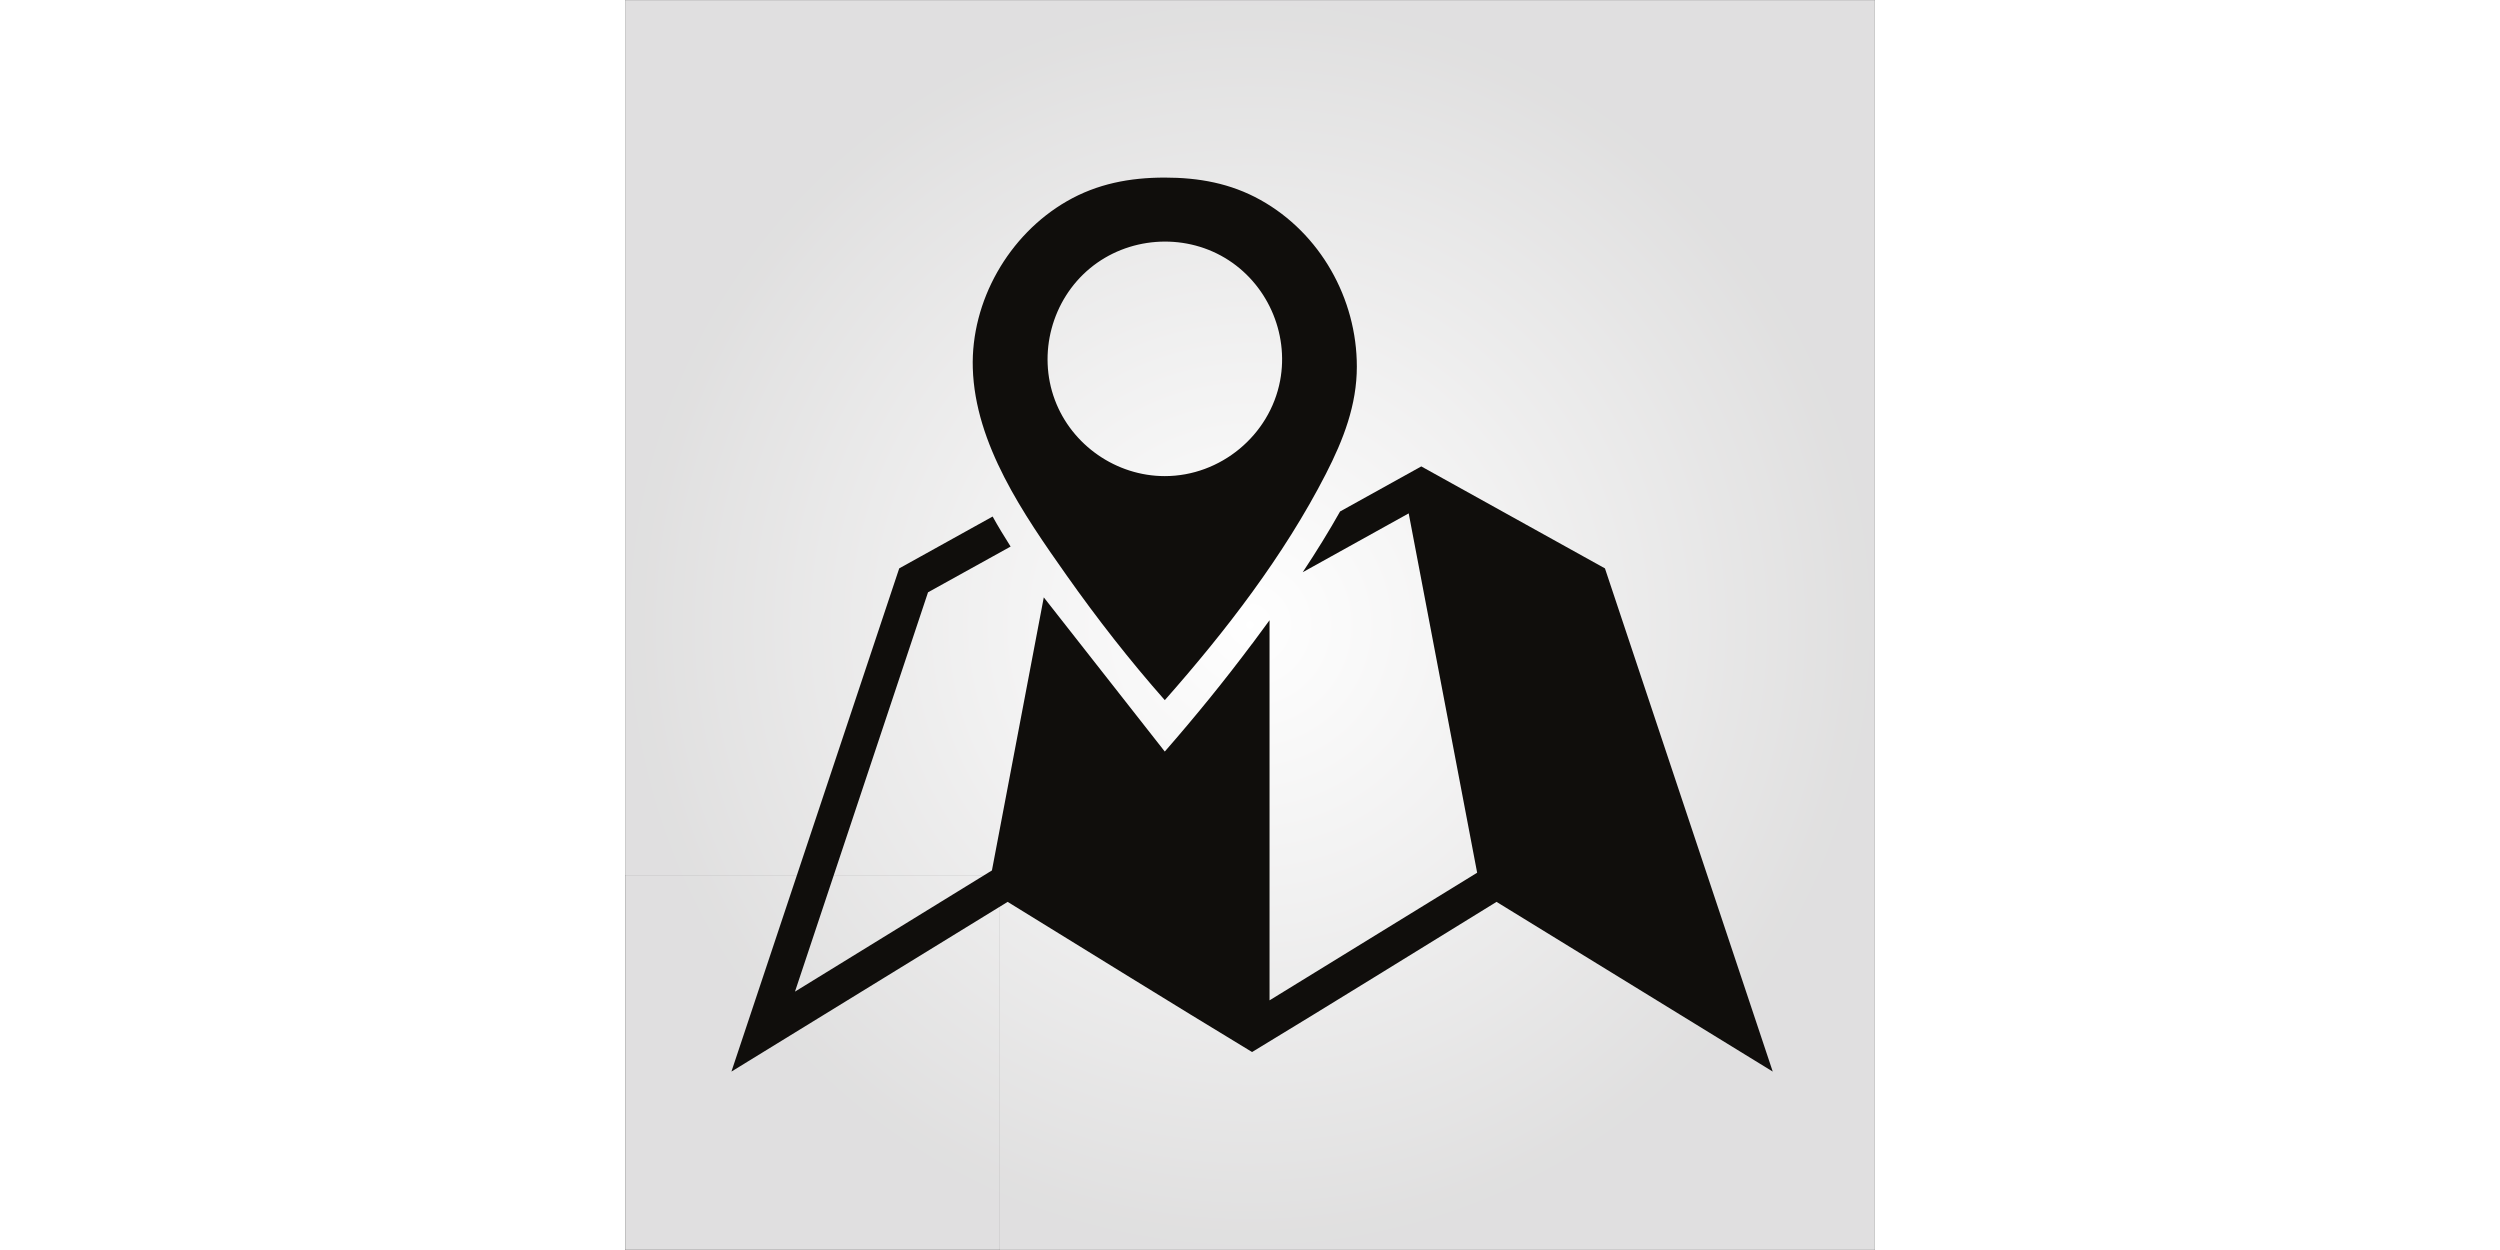 <svg xmlns="http://www.w3.org/2000/svg" xmlns:xlink="http://www.w3.org/1999/xlink" width="100" height="50" viewBox="0 0 3001 3001">
  <rect x="0" y="0" width="3001" height="3001" fill="#808080" stroke="none"/>
  <defs>
    <clipPath id="clip-0">
      <path clip-rule="nonzero" d="M 0.5 0.5 L 3000.5 0.5 L 3000.5 3000.5 L 0.5 3000.5 Z M 0.5 0.5 "/>
    </clipPath>
    <radialGradient id="radial-pattern-0" gradientUnits="userSpaceOnUse" cx="0" cy="0" fx="0" fy="0" r="1500" gradientTransform="matrix(1, 0, 0, 1, 1500.5, 1500.5)">
      <stop offset="0" stop-color="rgb(99.905%, 99.904%, 99.904%)" stop-opacity="1"/>
      <stop offset="0.016" stop-color="rgb(99.644%, 99.638%, 99.64%)" stop-opacity="1"/> <stop offset="0.043" stop-color="rgb(99.312%, 99.3%, 99.303%)" stop-opacity="1"/> <stop offset="0.07" stop-color="rgb(98.979%, 98.961%, 98.965%)" stop-opacity="1"/> <stop offset="0.098" stop-color="rgb(98.645%, 98.621%, 98.627%)" stop-opacity="1"/> <stop offset="0.125" stop-color="rgb(98.312%, 98.282%, 98.289%)" stop-opacity="1"/> <stop offset="0.152" stop-color="rgb(98.003%, 97.966%, 97.975%)" stop-opacity="1"/> <stop offset="0.176" stop-color="rgb(97.717%, 97.676%, 97.687%)" stop-opacity="1"/> <stop offset="0.199" stop-color="rgb(97.43%, 97.385%, 97.395%)" stop-opacity="1"/> <stop offset="0.223" stop-color="rgb(97.147%, 97.095%, 97.107%)" stop-opacity="1"/> <stop offset="0.246" stop-color="rgb(96.863%, 96.805%, 96.82%)" stop-opacity="1"/> <stop offset="0.27" stop-color="rgb(96.6%, 96.538%, 96.555%)" stop-opacity="1"/> <stop offset="0.289" stop-color="rgb(96.362%, 96.295%, 96.312%)" stop-opacity="1"/> <stop offset="0.309" stop-color="rgb(96.123%, 96.053%, 96.069%)" stop-opacity="1"/> <stop offset="0.328" stop-color="rgb(95.886%, 95.811%, 95.831%)" stop-opacity="1"/> <stop offset="0.348" stop-color="rgb(95.648%, 95.569%, 95.589%)" stop-opacity="1"/> <stop offset="0.367" stop-color="rgb(95.409%, 95.326%, 95.346%)" stop-opacity="1"/> <stop offset="0.387" stop-color="rgb(95.197%, 95.11%, 95.131%)" stop-opacity="1"/> <stop offset="0.402" stop-color="rgb(95.006%, 94.916%, 94.939%)" stop-opacity="1"/> <stop offset="0.418" stop-color="rgb(94.814%, 94.719%, 94.743%)" stop-opacity="1"/> <stop offset="0.434" stop-color="rgb(94.624%, 94.527%, 94.551%)" stop-opacity="1"/> <stop offset="0.449" stop-color="rgb(94.435%, 94.334%, 94.359%)" stop-opacity="1"/> <stop offset="0.465" stop-color="rgb(94.246%, 94.141%, 94.167%)" stop-opacity="1"/> <stop offset="0.48" stop-color="rgb(94.054%, 93.945%, 93.971%)" stop-opacity="1"/> <stop offset="0.496" stop-color="rgb(93.864%, 93.753%, 93.781%)" stop-opacity="1"/> <stop offset="0.512" stop-color="rgb(93.604%, 93.486%, 93.515%)" stop-opacity="1"/> <stop offset="0.539" stop-color="rgb(93.269%, 93.146%, 93.176%)" stop-opacity="1"/> <stop offset="0.566" stop-color="rgb(92.961%, 92.833%, 92.865%)" stop-opacity="1"/> <stop offset="0.59" stop-color="rgb(92.674%, 92.54%, 92.574%)" stop-opacity="1"/> <stop offset="0.613" stop-color="rgb(92.389%, 92.25%, 92.285%)" stop-opacity="1"/> <stop offset="0.637" stop-color="rgb(92.128%, 91.985%, 92.02%)" stop-opacity="1"/> <stop offset="0.656" stop-color="rgb(91.888%, 91.742%, 91.779%)" stop-opacity="1"/> <stop offset="0.676" stop-color="rgb(91.652%, 91.501%, 91.537%)" stop-opacity="1"/> <stop offset="0.695" stop-color="rgb(91.437%, 91.281%, 91.319%)" stop-opacity="1"/> <stop offset="0.711" stop-color="rgb(91.246%, 91.087%, 91.127%)" stop-opacity="1"/> <stop offset="0.727" stop-color="rgb(91.057%, 90.895%, 90.935%)" stop-opacity="1"/> <stop offset="0.742" stop-color="rgb(90.868%, 90.701%, 90.742%)" stop-opacity="1"/> <stop offset="0.758" stop-color="rgb(90.604%, 90.433%, 90.475%)" stop-opacity="1"/> <stop offset="0.785" stop-color="rgb(90.297%, 90.12%, 90.164%)" stop-opacity="1"/> <stop offset="0.809" stop-color="rgb(90.009%, 89.827%, 89.873%)" stop-opacity="1"/> <stop offset="0.832" stop-color="rgb(89.749%, 89.561%, 89.609%)" stop-opacity="1"/> <stop offset="0.852" stop-color="rgb(89.536%, 89.345%, 89.392%)" stop-opacity="1"/> <stop offset="0.867" stop-color="rgb(89.343%, 89.149%, 89.197%)" stop-opacity="1"/> <stop offset="0.883" stop-color="rgb(89.084%, 88.885%, 88.934%)" stop-opacity="1"/> <stop offset="0.91" stop-color="rgb(88.799%, 88.594%, 88.644%)" stop-opacity="1"/> <stop offset="0.93" stop-color="rgb(88.582%, 88.374%, 88.426%)" stop-opacity="1"/> <stop offset="0.945" stop-color="rgb(88.321%, 88.109%, 88.162%)" stop-opacity="1"/> <stop offset="0.973" stop-color="rgb(87.987%, 87.769%, 87.823%)" stop-opacity="1"/> <stop offset="1" stop-color="rgb(87.82%, 87.599%, 87.654%)" stop-opacity="1"/>
    </radialGradient>
  </defs>
  <g clip-path="url(#clip-0)">
    <path fill-rule="nonzero" fill="url(#radial-pattern-0)" d="M 0.5 0.5 L 0.5 3000.5 L 3000.5 3000.5 L 3000.5 0.5 Z M 0.5 0.5 "/>
  </g>
  <path fill="none" stroke-width="5" stroke-linecap="butt" stroke-linejoin="miter" stroke="rgb(13.73%, 12.16%, 12.549%)" stroke-opacity="1" stroke-miterlimit="10" d="M 30005 5 L 5 5 L 5 30005 L 30005 30005 Z M 30005 5 " transform="matrix(0.03, 0, 0, -0.03, 0, 3001)"/>
  <path fill-rule="nonzero" fill="rgb(6.267%, 5.734%, 5.048%)" fill-opacity="1" d="M 1295.91 1804.301 C 1368.941 1720.719 1439.012 1634.551 1505.5 1545.66 L 1505.5 1545.891 C 1519.07 1527.789 1533.078 1508.871 1547.422 1489.07 L 1547.422 2401.629 L 2045.828 2095.211 L 1881.5 1232.531 L 1627.059 1373.801 C 1661.02 1322.66 1690.781 1274.031 1716.77 1227.922 L 1911.691 1119.77 L 2352.672 1364.578 L 2755.5 2572.66 L 2092.352 2165.211 C 1896.84 2285.531 1701.82 2406.711 1505.5 2525.711 C 1309.129 2406.789 1114.16 2285.531 918.645 2165.211 L 255.5 2572.66 L 658.332 1364.578 L 882.598 1240.078 C 896.012 1264.391 910.68 1288.281 925.77 1312.18 L 727.5 1422 L 408.082 2380.672 L 880.918 2089.762 L 1005.422 1434.16 "/>
  <path fill-rule="nonzero" fill="rgb(6.267%, 5.734%, 5.048%)" fill-opacity="1" d="M 1295.949 1143.039 C 1179.641 1143.039 1072.66 1068.98 1031.949 959.988 C 990.352 848.629 1024.84 719.84 1116.359 644.102 C 1206.988 569.102 1339.031 558.82 1440.129 619.09 C 1540.898 679.172 1594.5 798.621 1572.801 913.84 C 1548.039 1045.301 1429.609 1143.039 1295.949 1143.039 Z M 1757.012 880.23 C 1757.012 716.859 1669.109 559.969 1525.641 480.051 C 1453.691 439.969 1377.359 426.34 1295.949 426.34 C 1212.23 426.34 1133.82 440.988 1060.461 483.34 C 921.387 563.621 830.176 722.551 834.992 883.879 C 840.438 1066.391 956.762 1234.82 1060.219 1381.391 C 1133.398 1485.059 1211.93 1585.781 1295.949 1680.949 C 1441.859 1515.648 1581.859 1334.359 1682.641 1137.789 C 1724.969 1055.211 1757.012 972.191 1757.012 880.23 "/>
</svg>
